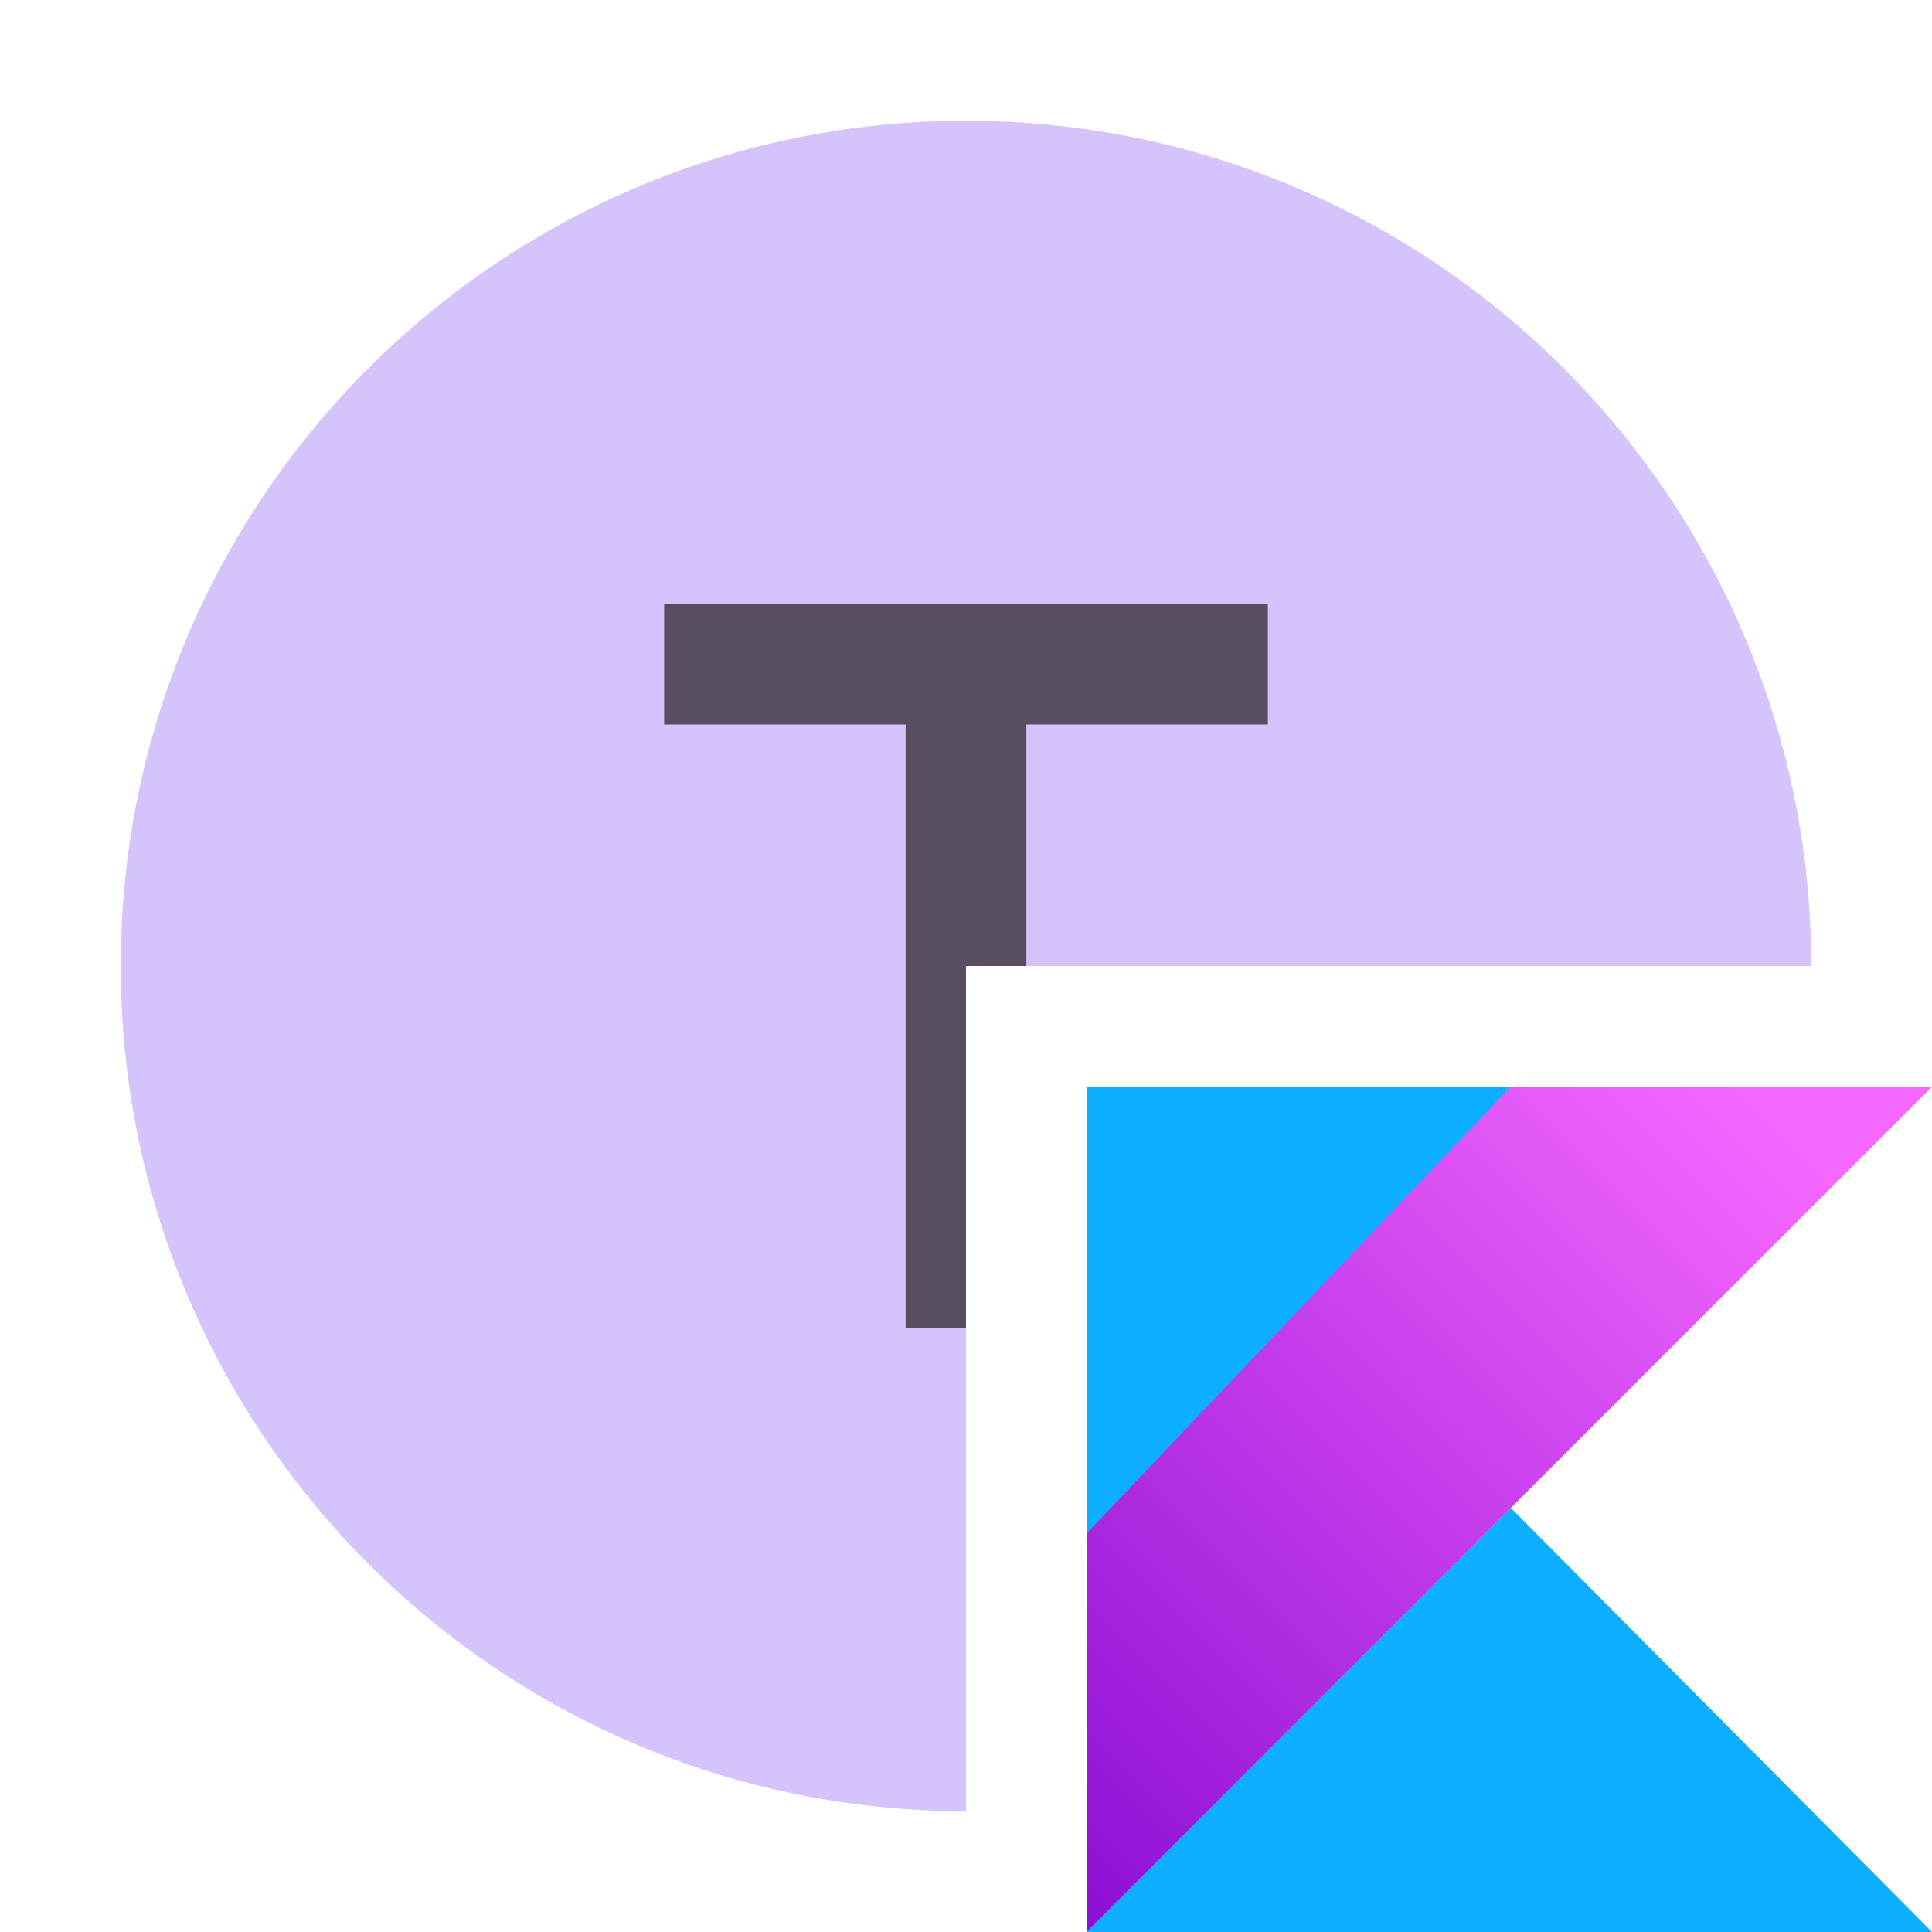 <svg xmlns="http://www.w3.org/2000/svg" width="16" height="16" viewBox="0 0 16 16">
  <defs>
    <linearGradient id="typealias-a" x1="-16.836%" x2="76.219%" y1="91.94%" y2="-1.116%">
      <stop
                stop-color="#870ad2"
                style="stop-opacity:1"
                offset="0"
                themedStart="true"
                id="stop6016"/>
            <stop
                stop-color="#f667ff"
                style=";stop-opacity:1"
                offset="1"
                themedStop="true"
                id="stop6018"/>
    </linearGradient>
  </defs>
  <g fill="none" fill-rule="evenodd">
    <path fill="#B99BF8" fill-opacity=".6" d="M8,15 C4.134,15 1,11.866 1,8 C1,4.134 4.134,1 8,1 C11.866,1 15,4.134 15,8 L8,8 L8,15 Z"/>
    <path fill="#231F20" fill-opacity=".7" d="M8.5,8 L8,8 L8,11 L7.5,11 L7.5,6 L5.5,6 L5.5,5 L10.5,5 L10.5,6 L8.5,6 L8.5,8 Z"/>
    <g transform="translate(9 9)">
      <polygon fill="#0EAEFF" themedStart="true" fill-rule="nonzero" points="0 7 3.512 3.488 7 7"/>
      <polygon fill="#0EAEFF" themedStart="true" fill-rule="nonzero" points="0 0 3.512 0 0 3.792"/>
      <polygon fill="url(#typealias-a)" fill-rule="nonzero" points="3.512 0 0 3.698 0 7 3.512 3.488 7 0"/>
    </g>
  </g>
</svg>
